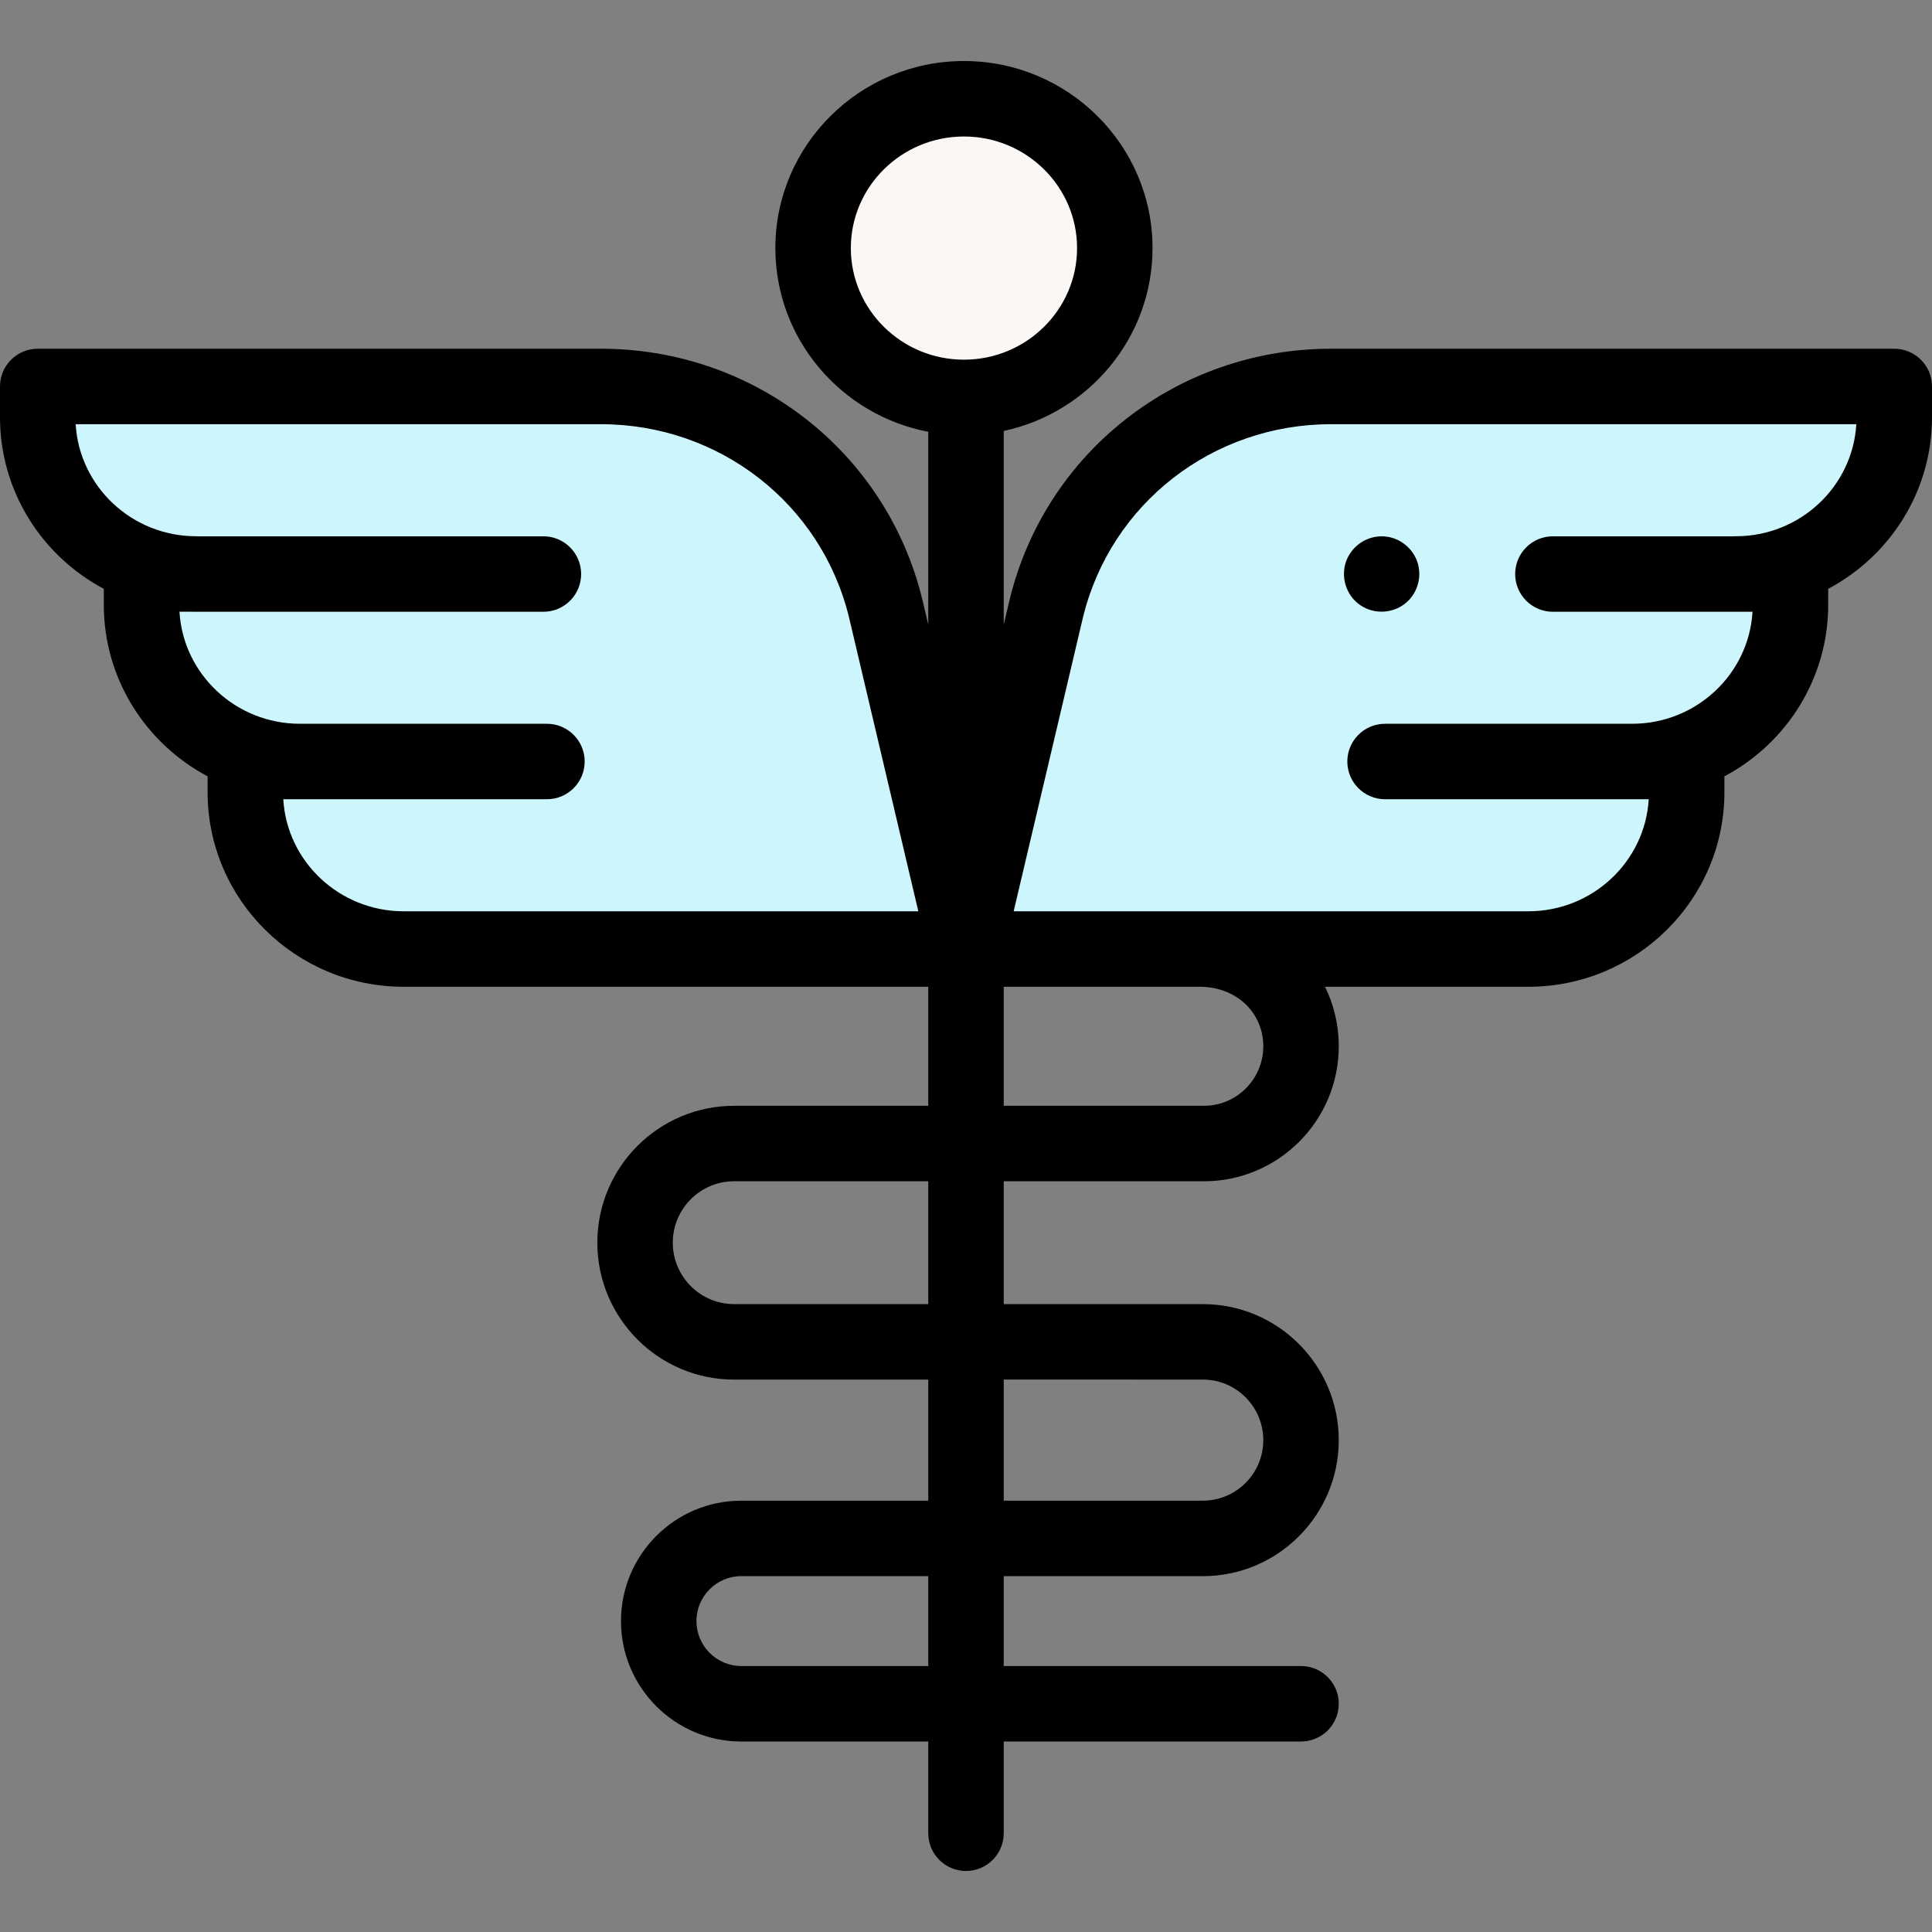 <svg id="Capa_1" enable-background="new 0 0 512 512" height="512" viewBox="0 0 512 512" width="512" xmlns="http://www.w3.org/2000/svg"><rect x="0" y="0" width="512" height="512" fill="#808080" stroke="none"/><g><g><g><g><path d="m277.253 161.374-21.253 90.129h149.025c23.173 0 41.958-18.595 41.958-41.534v-8.162h-14.449c23.173 0 41.958-18.595 41.958-41.534v-8.162h-14.449c23.173 0 41.958-18.595 41.958-41.534v-8.162h-149.247c-35.914.001-67.14 24.385-75.501 58.959z" fill="#ccf5fc"/></g><g><path d="m234.747 161.374 21.253 90.129h-149.025c-23.173 0-41.958-18.595-41.958-41.534v-8.162h14.449c-23.173 0-41.958-18.595-41.958-41.534v-8.162h14.449c-23.172 0-41.957-18.595-41.957-41.533v-8.162h149.246c35.914 0 67.14 24.384 75.501 58.958z" fill="#ccf5fc"/></g></g><g><ellipse cx="255.457" cy="65.746" fill="#faf7f5" rx="39.977" ry="39.573"/></g></g><g><path d="m502 92.416h-149.246c-40.692 0-75.736 27.39-85.221 66.607-.005.019-.009.037-.014.056l-1.52 6.444v-51.315c22.512-4.814 39.435-24.715 39.435-48.463 0-27.335-22.42-49.573-49.978-49.573s-49.976 22.239-49.976 49.574c0 24.129 17.468 44.286 40.52 48.683v51.094l-1.52-6.444c-.005-.019-.009-.037-.014-.056-9.484-39.217-44.528-66.607-85.221-66.607h-149.245c-5.523 0-10 4.477-10 10v8.162c0 19.656 11.15 36.775 27.509 45.463v4.232c0 19.654 11.152 36.774 27.508 45.463v4.232c0 28.416 23.309 51.534 51.958 51.534h139.025v31.544h-51.472c-19.977 0-36.23 16.274-36.23 36.278s16.253 36.278 36.23 36.278h51.472v32.09h-49.561c-17.574 0-31.871 14.315-31.871 31.912s14.297 31.912 31.871 31.912h49.561v24.312c0 5.523 4.477 10 10 10 5.522 0 10-4.477 10-10v-24.312h78.786c5.522 0 10-4.477 10-10s-4.478-10-10-10h-78.786v-23.823h52.789c19.849 0 35.997-16.17 35.997-36.045s-16.148-36.045-35.997-36.045h-52.789v-32.556h53.061c19.698 0 35.725-16.047 35.725-35.772 0-5.694-1.303-11.038-3.642-15.772h53.881c28.649 0 51.958-23.118 51.958-51.534v-4.232c16.355-8.689 27.508-25.809 27.508-45.463v-4.232c16.359-8.689 27.509-25.809 27.509-45.464v-8.162c0-5.523-4.478-10-10-10zm-276.52-26.67c0-16.307 13.447-29.573 29.977-29.573s29.978 13.267 29.978 29.573-13.448 29.573-29.978 29.573-29.977-13.267-29.977-29.573zm-118.505 175.757c-16.997 0-30.938-13.159-31.904-29.696h69.874c5.522 0 10-4.477 10-10s-4.478-10-10-10h-65.478c-16.997 0-30.937-13.16-31.904-29.696h3.57c.179.01.359.015.541.015h92.336c5.522 0 10-4.477 10-10s-4.478-10-10-10h-91.51c-.179-.009-.359-.015-.541-.015-16.997 0-30.938-13.159-31.904-29.695h139.192c31.415 0 58.458 21.084 65.774 51.279l18.348 77.808zm139.025 200.013h-49.561c-6.546 0-11.871-5.344-11.871-11.912s5.325-11.912 11.871-11.912h49.561zm72.789-75.913c8.821 0 15.997 7.198 15.997 16.045s-7.176 16.045-15.997 16.045h-52.789v-32.09zm-72.789-20h-51.472c-8.949 0-16.23-7.302-16.23-16.278s7.28-16.278 16.23-16.278h51.472zm88.786-68.328c0 8.697-7.054 15.772-15.725 15.772h-53.061v-31.544h51.977c9.583 0 16.809 6.78 16.809 15.772zm125.256-135.164c-.181 0-.362.005-.54.015h-47.968c-5.522 0-10 4.477-10 10s4.478 10 10 10h52.903c-.974 16.529-14.911 29.681-31.903 29.681h-65.478c-5.522 0-10 4.477-10 10s4.478 10 10 10h69.874c-.967 16.537-14.907 29.696-31.904 29.696h-136.394l18.348-77.808c7.316-30.195 34.359-51.279 65.774-51.279h139.192c-.967 16.536-14.907 29.695-31.904 29.695z"/><path d="m360.59 160.44c3.535 2.356 8.259 2.183 11.637-.379 3.274-2.483 4.678-6.917 3.483-10.841-1.209-3.973-4.876-6.861-9.029-7.08-4.196-.221-8.159 2.285-9.77 6.16-1.799 4.325-.26 9.562 3.679 12.14z"/></g></g></svg>